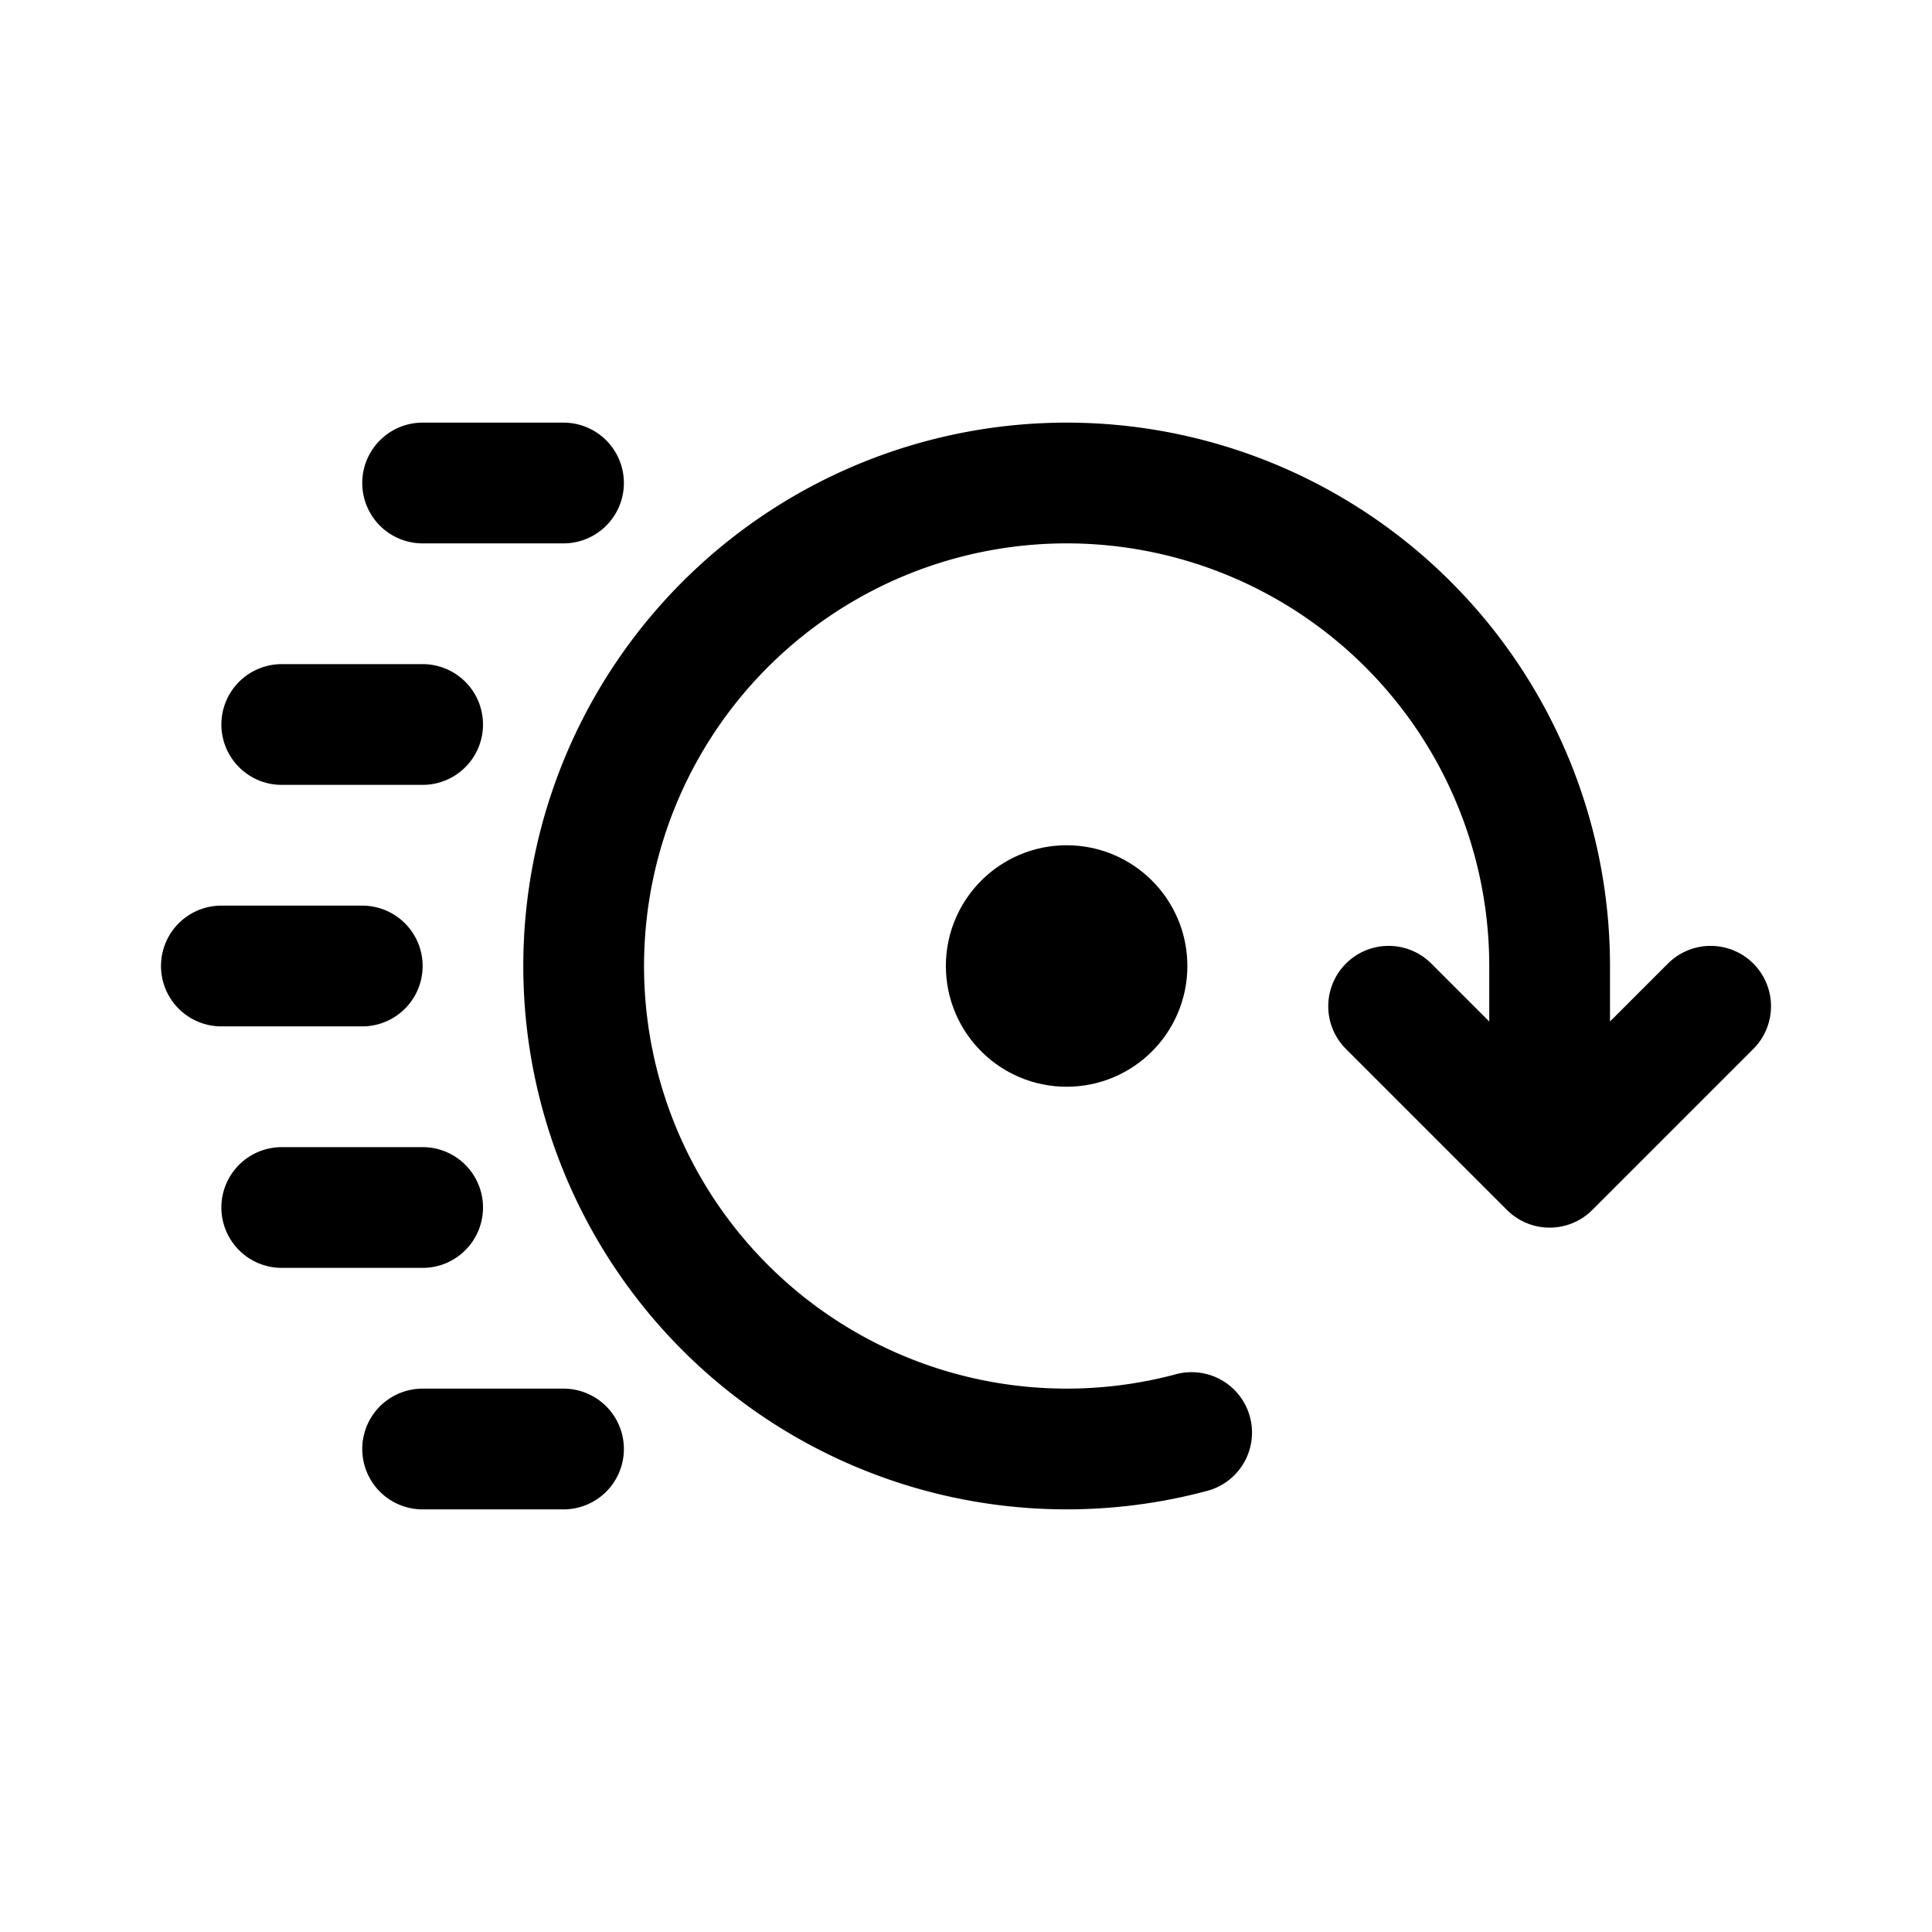 <svg width="192" height="192" viewBox="0 0 192 192" fill="none" xmlns="http://www.w3.org/2000/svg"><path d="M154 96a48.005 48.005 0 0 0-32.571-45.453 47.999 47.999 0 1 0-3.006 91.817M42 48h14m98 48v20m-16-16 16 16m16-16-16 16M22 96h14m-8 24h14m0 24h14M28 72h14" stroke="#000" stroke-width="12" stroke-linecap="round" stroke-linejoin="round"/><circle cx="106" cy="96" r="6" stroke="#000" stroke-width="12" stroke-linecap="round" stroke-linejoin="round"/></svg>